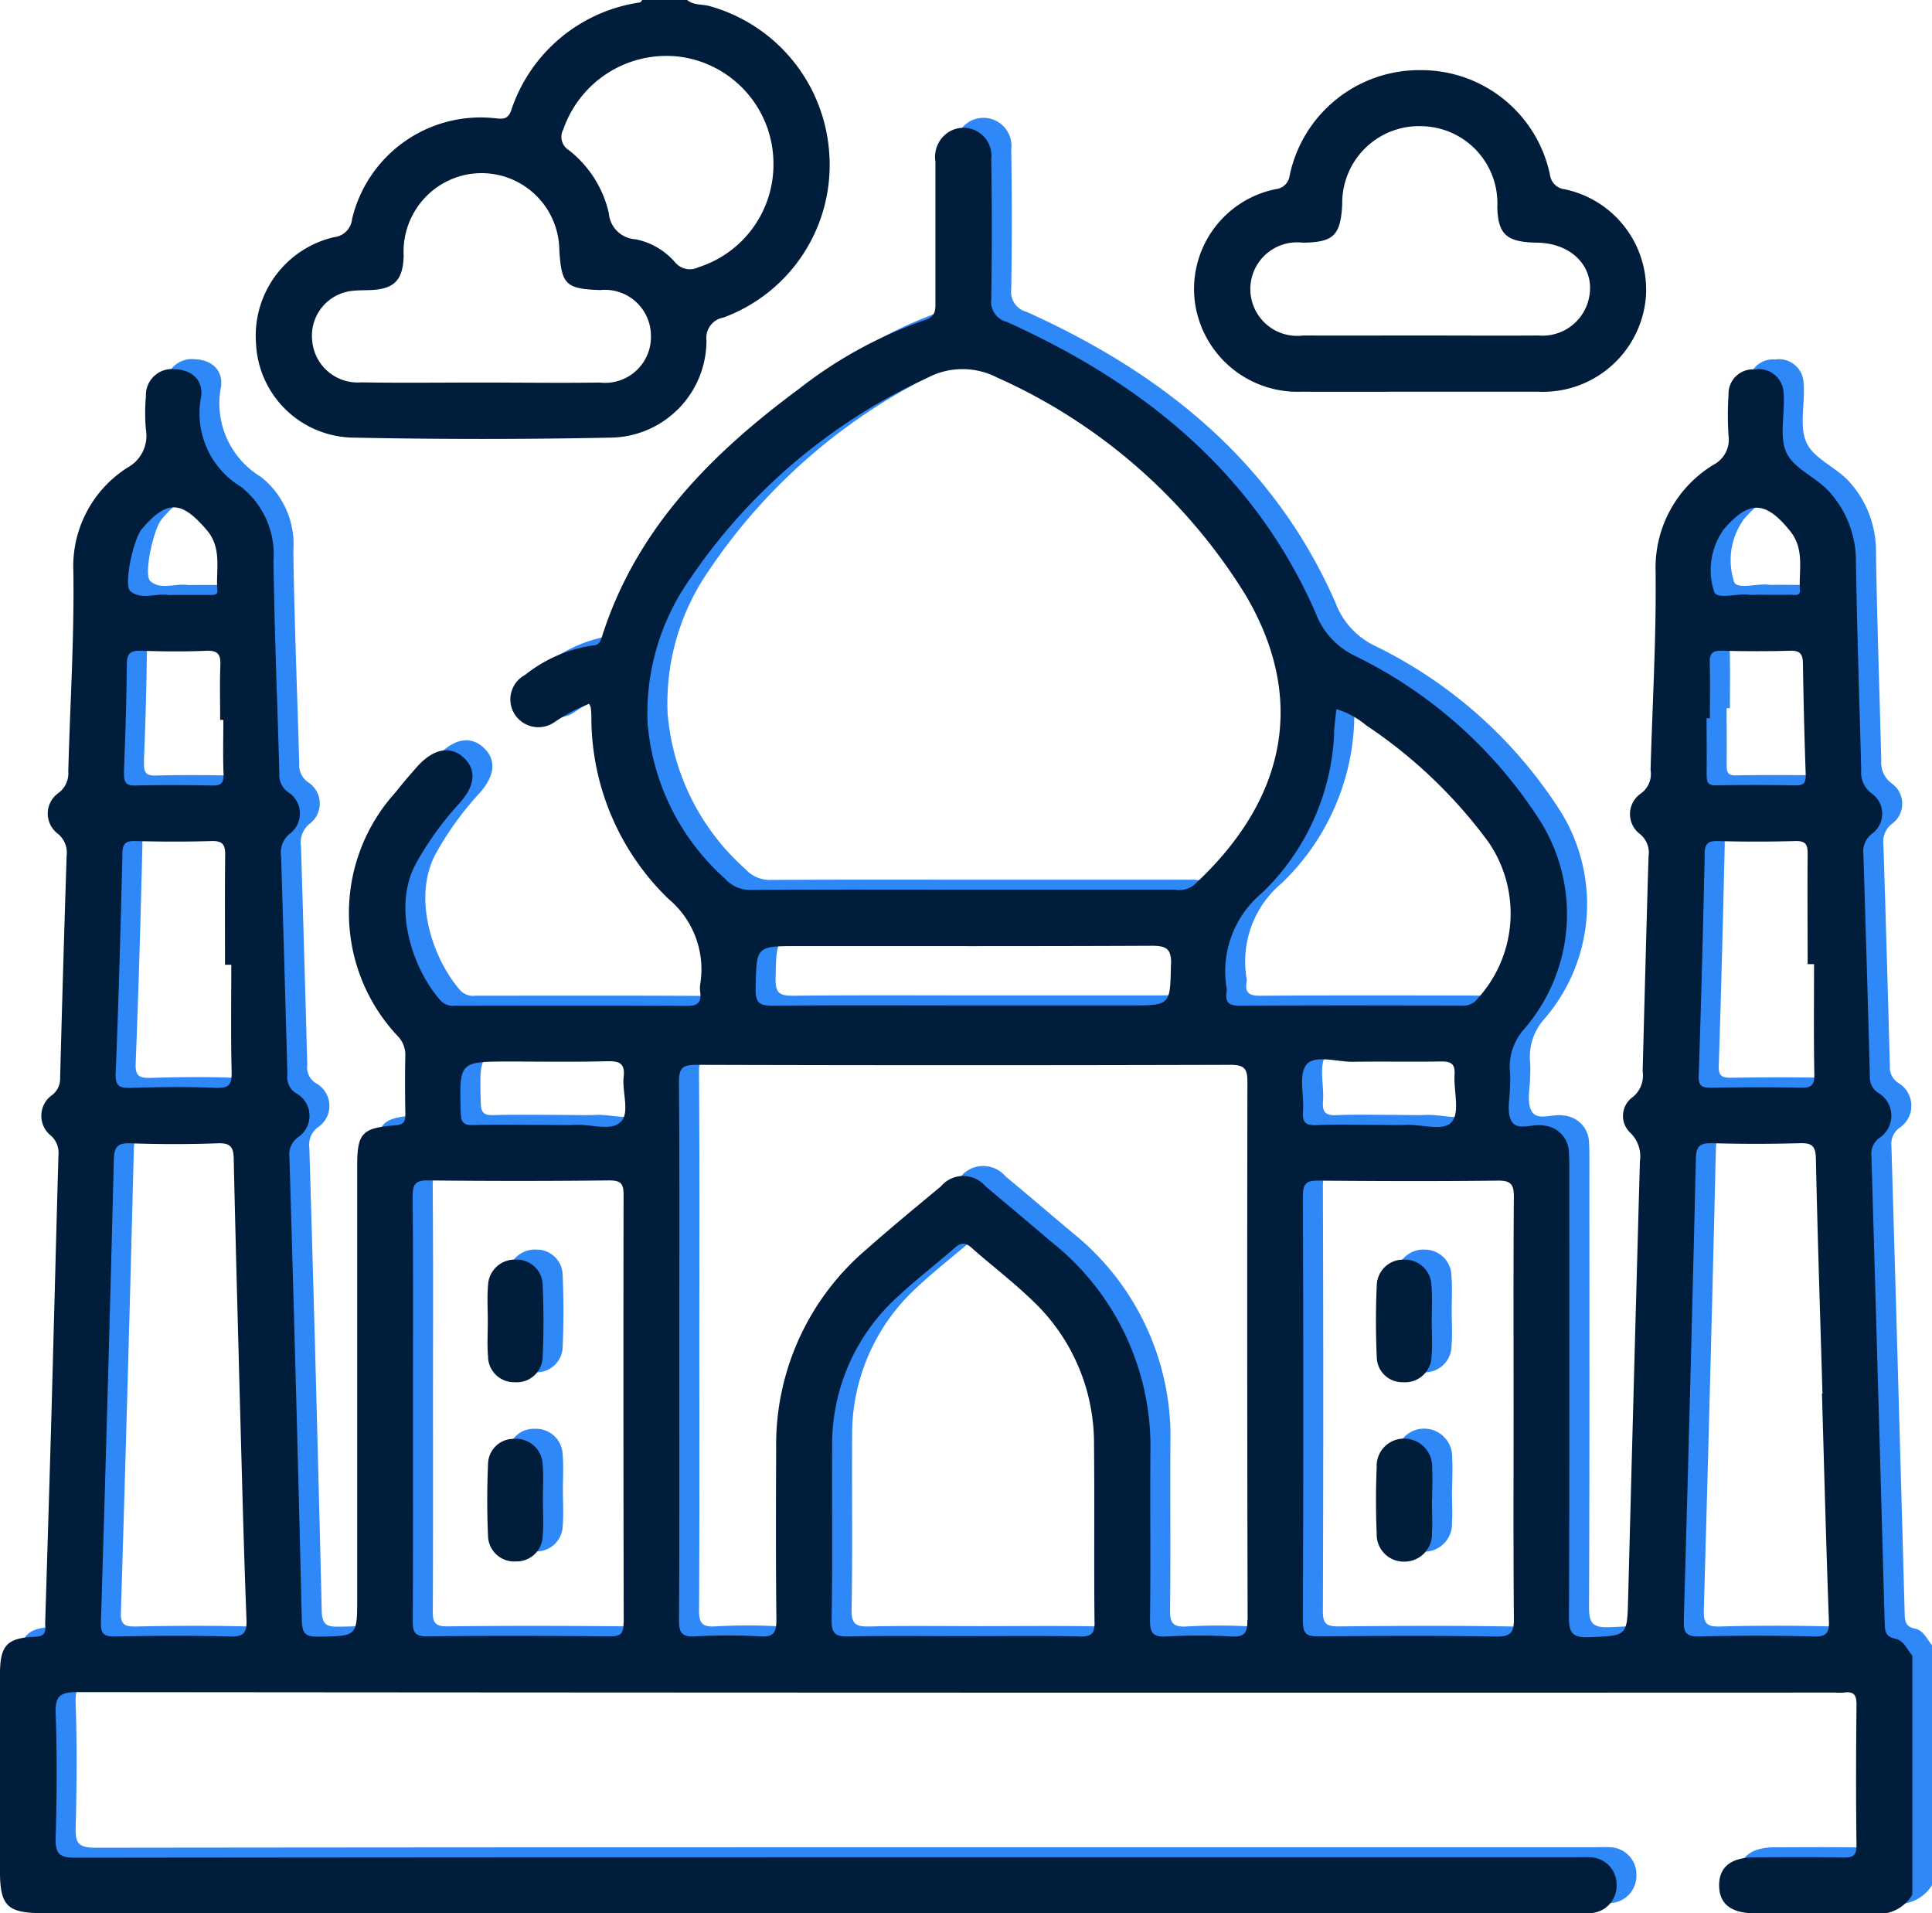 <svg xmlns="http://www.w3.org/2000/svg" width="65.647" height="65" viewBox="0 0 65.647 65">
  <g id="footer_india" transform="translate(2540.693 -96.856)">
    <g id="Group_14819" data-name="Group 14819" transform="translate(-2540.014 100.857)">
      <path id="Path_16069" data-name="Path 16069" d="M-2472.3,171.771c-.343-.067-.347-.283-.354-.549q-.218-7.929-.45-15.857a.67.67,0,0,1,.3-.626.9.9,0,0,0-.052-1.5.619.619,0,0,1-.3-.56q-.1-3.774-.22-7.548a.762.762,0,0,1,.287-.7.842.842,0,0,0,0-1.371.885.885,0,0,1-.36-.8c-.06-2.368-.144-4.736-.18-7.1a3.5,3.5,0,0,0-.871-2.314c-.445-.519-1.212-.8-1.477-1.342-.279-.566-.048-1.368-.111-2.061a.838.838,0,0,0-.969-.79.827.827,0,0,0-.9.856,10.431,10.431,0,0,0,0,1.4.96.96,0,0,1-.5.975,4.086,4.086,0,0,0-1.979,3.595c.029,2.261-.108,4.524-.171,6.786a.81.81,0,0,1-.338.8.848.848,0,0,0-.021,1.371.815.815,0,0,1,.291.763c-.073,2.431-.135,4.863-.2,7.295a.945.945,0,0,1-.333.876.783.783,0,0,0-.068,1.232,1.125,1.125,0,0,1,.308.958q-.207,7.421-.4,14.843c-.034,1.3-.027,1.265-1.333,1.318-.594.024-.679-.178-.677-.708.02-5.056.012-10.111.011-15.167,0-.211,0-.424-.014-.634a.936.936,0,0,0-.855-.873c-.374-.078-.9.211-1.1-.162-.168-.312-.041-.785-.044-1.187a4.272,4.272,0,0,0,0-.444,1.934,1.934,0,0,1,.487-1.493,5.962,5.962,0,0,0,.561-7.024,15.549,15.549,0,0,0-6.3-5.638A2.652,2.652,0,0,1-2492,136.9c-2.094-4.761-5.866-7.782-10.489-9.865a.7.7,0,0,1-.522-.769q.038-2.379,0-4.759a.951.951,0,0,0-1.414-.94,1,1,0,0,0-.483,1.024c0,1.587,0,3.173,0,4.759,0,.283.012.508-.358.625a14.7,14.7,0,0,0-4.258,2.322c-2.986,2.207-5.548,4.762-6.713,8.424-.056.178-.1.3-.323.308a4.825,4.825,0,0,0-2.292,1,.943.943,0,0,0-.37,1.311.957.957,0,0,0,1.374.291,6.045,6.045,0,0,1,1.166-.618.42.42,0,0,1,.06.116c.013.1.02.211.022.316a8.58,8.58,0,0,0,2.625,6.2,3.113,3.113,0,0,1,1.071,2.9.947.947,0,0,0,0,.253c.044.339-.058.479-.441.477-2.622-.017-5.244-.009-7.866-.008a.6.6,0,0,1-.512-.171c-.92-1.037-1.666-3.129-.84-4.656a10.714,10.714,0,0,1,1.479-2.05c.542-.6.584-1.143.139-1.555s-1.028-.3-1.576.313c-.253.284-.5.573-.736.873a6.1,6.1,0,0,0,.069,8.272.918.918,0,0,1,.265.619c-.015.677-.011,1.354,0,2.03,0,.247-.037.367-.336.39-1.143.087-1.3.268-1.3,1.391q0,7.329,0,14.659c0,1.319,0,1.3-1.314,1.321-.439.008-.556-.1-.567-.55q-.187-7.866-.421-15.731a.723.723,0,0,1,.3-.69.875.875,0,0,0-.077-1.492.63.63,0,0,1-.293-.623q-.1-3.711-.214-7.421a.82.82,0,0,1,.288-.765.858.858,0,0,0-.047-1.416.7.7,0,0,1-.3-.627c-.067-2.41-.168-4.82-.2-7.231a2.926,2.926,0,0,0-1.1-2.515,2.919,2.919,0,0,1-1.358-3.07c.073-.572-.334-.908-.887-.927a.884.884,0,0,0-.99.909,6.427,6.427,0,0,0,0,1.141,1.232,1.232,0,0,1-.626,1.291,3.973,3.973,0,0,0-1.839,3.533c.032,2.261-.113,4.524-.173,6.786a.831.831,0,0,1-.338.739.854.854,0,0,0-.024,1.375.829.829,0,0,1,.305.758q-.122,3.774-.221,7.548a.7.7,0,0,1-.274.579.86.86,0,0,0-.037,1.379.78.78,0,0,1,.254.66c-.085,2.981-.159,5.962-.242,8.944q-.1,3.457-.208,6.913c-.007.23.09.489-.344.506-.975.039-1.193.306-1.193,1.292q0,3.332,0,6.663c0,1.189.249,1.434,1.453,1.434h52.083c.148,0,.3.006.444,0a.927.927,0,0,0,.95-.968.92.92,0,0,0-.923-.93c-.19-.013-.381,0-.571,0H-2506.6q-13.766,0-27.532.016c-.582,0-.684-.163-.669-.695.038-1.4.05-2.793,0-4.187-.024-.62.147-.744.751-.744q29.848.027,59.7.015a2.194,2.194,0,0,0,.317,0c.332-.049.426.083.422.416-.017,1.586-.022,3.173,0,4.759.006.4-.153.434-.479.428-.993-.018-1.988-.009-2.981-.006-.8,0-1.218.335-1.208.966s.416.936,1.237.937c1.332,0,2.665-.023,4,.012a1.346,1.346,0,0,0,1.328-.646v-8.123C-2471.9,172.131-2472.009,171.828-2472.3,171.771Zm-59.583-37.687c.856-1.007,1.347-.991,2.215.024.537.628.3,1.368.361,2.065.014.167-.177.138-.3.139-.4,0-.8,0-1.205,0a1.479,1.479,0,0,1-.19,0c-.425-.055-.916.179-1.264-.132C-2532.5,135.968-2532.156,134.41-2531.879,134.084Zm-.6,8.254c.049-1.224.088-2.448.1-3.673,0-.369.13-.466.479-.455.738.023,1.479.032,2.216,0,.417-.02.5.147.482.512-.024.611-.006,1.224-.006,1.836h.108c0,.612-.018,1.225.008,1.836.013.312-.09.4-.39.393-.865-.016-1.731-.022-2.6,0C-2532.437,142.8-2532.49,142.652-2532.477,142.339Zm-.054,2.767c.008-.322.092-.44.431-.431.865.023,1.732.026,2.6,0,.369-.011.468.117.464.466-.015,1.246-.006,2.492-.006,3.737h.214c0,1.2-.02,2.408.011,3.61.01.418-.049.592-.526.572-.97-.042-1.943-.028-2.914,0-.368.009-.511-.056-.5-.475C-2532.662,150.089-2532.594,147.6-2532.532,145.106Zm3.63,26.592c-1.287-.033-2.576-.025-3.864,0-.377.006-.506-.073-.493-.483q.241-7.854.439-15.709c.011-.423.11-.579.561-.562.991.036,1.986.036,2.977,0,.432-.016.527.14.535.531.056,2.64.132,5.279.2,7.919h0c.073,2.576.133,5.152.233,7.728C-2528.3,171.607-2528.437,171.71-2528.9,171.7Zm37.544-30.73c.015-.25.05-.5.079-.775a2.859,2.859,0,0,1,1.009.548,16.522,16.522,0,0,1,4.152,3.96,4.288,4.288,0,0,1-.359,5.322.6.6,0,0,1-.541.241c-2.516-.005-5.032-.011-7.549.005-.371,0-.5-.116-.443-.466a.424.424,0,0,0,0-.127,3.468,3.468,0,0,1,1.194-3.231A7.986,7.986,0,0,0-2491.358,140.968Zm-23.319-.185a7.9,7.9,0,0,1,1.4-4.964,19.593,19.593,0,0,1,8.1-6.881,2.563,2.563,0,0,1,2.364-.013,19.011,19.011,0,0,1,8.453,7.4c2.109,3.579,1.331,6.994-1.763,9.848a.821.821,0,0,1-.648.154q-3.614,0-7.228,0c-2.388,0-4.777-.008-7.165.008a1.124,1.124,0,0,1-.88-.373A7.93,7.93,0,0,1-2514.677,140.783Zm17.776,8.076c-.028,1.4,0,1.4-1.409,1.4h-5.636c-2.153,0-4.306-.012-6.459.01-.441,0-.618-.061-.608-.569.03-1.456,0-1.456,1.442-1.456,4.01,0,8.021.008,12.031-.011C-2497.048,148.232-2496.89,148.348-2496.9,148.859Zm-18.6,22.371c0,.349-.08.468-.449.464-2.072-.018-4.144-.025-6.216,0-.471.007-.5-.19-.494-.556.011-2.39.006-4.78.006-7.17,0-2.411.01-4.822-.01-7.233,0-.411.1-.534.522-.53q3.076.034,6.153,0c.392,0,.492.1.491.49Q-2515.516,163.965-2515.5,171.23Zm-.1-17.012c-.316.324-1,.073-1.521.1-.38.016-.761,0-1.141,0-.782,0-1.565-.016-2.346.007-.336.01-.414-.1-.423-.426-.048-1.733-.058-1.733,1.664-1.733,1.1,0,2.2.019,3.3-.009.418-.011.627.061.571.537C-2515.558,153.212-2515.283,153.9-2515.6,154.218Zm15.585,17.479c-1.332-.028-2.664-.01-4-.01-1.269,0-2.538-.018-3.806.01-.442.01-.618-.058-.609-.568.035-1.967.007-3.934.018-5.9a6.764,6.764,0,0,1,2.27-5.114c.6-.559,1.261-1.062,1.879-1.607.213-.188.362-.217.588-.015.678.6,1.408,1.154,2.06,1.785a6.654,6.654,0,0,1,2.1,4.867c.021,2.009,0,4.019.017,6.028C-2499.486,171.583-2499.592,171.705-2500.012,171.7Zm5.713-.563c0,.429-.083.59-.544.564a19.656,19.656,0,0,0-2.218,0c-.466.026-.551-.144-.545-.571.023-1.881,0-3.763.012-5.645a8.872,8.872,0,0,0-3.32-7.154c-.759-.64-1.514-1.285-2.279-1.919a.993.993,0,0,0-1.522,0c-.844.7-1.694,1.4-2.517,2.128a8.71,8.71,0,0,0-3.078,6.753c-.008,1.945-.014,3.89.008,5.835,0,.428-.082.6-.547.57a19.659,19.659,0,0,0-2.218,0c-.463.026-.546-.137-.543-.565.019-3.044.01-6.089.01-9.133s.012-6.089-.012-9.133c0-.479.121-.587.591-.586q9.067.026,18.135,0c.472,0,.591.109.59.586Q-2494.324,162-2494.3,171.133Zm2-18.859c.29-.348,1.03-.1,1.573-.1.993-.017,1.987.006,2.98-.011.333-.006.512.049.487.441-.035.547.185,1.263-.086,1.6-.285.356-1.031.085-1.574.113-.316.016-.634,0-.951,0-.7,0-1.4-.021-2.093.008-.37.016-.47-.112-.446-.462C-2492.374,153.319-2492.577,152.6-2492.3,152.274Zm6.448,19.426c-2.008-.036-4.017-.024-6.026-.006-.393,0-.538-.071-.536-.508q.026-7.233,0-14.467c0-.438.145-.511.537-.508,2.03.018,4.06.024,6.089,0,.468-.006.545.155.542.575-.019,2.411-.009,4.822-.009,7.233,0,2.348-.012,4.7.01,7.043C-2485.245,171.527-2485.325,171.71-2485.855,171.7Zm7.708-37.579c.875-1.038,1.445-1.027,2.292.031.493.616.283,1.327.325,2,.014.223-.21.152-.34.155-.378.009-.757,0-1.136,0a1.735,1.735,0,0,1-.252,0c-.419-.062-1.146.2-1.2-.144A2.373,2.373,0,0,1-2478.147,134.122Zm-.553,8.28c.012-.633,0-1.266,0-1.9h.113c0-.633.012-1.266-.005-1.9-.008-.3.1-.4.4-.392.78.019,1.562.022,2.342,0,.352-.01.42.141.425.449q.028,1.868.093,3.735c.008.251-.02.394-.324.389-.907-.014-1.815-.017-2.722,0C-2478.688,142.792-2478.706,142.645-2478.7,142.4Zm-.066,2.713c.007-.308.081-.449.43-.44q1.329.037,2.66,0c.36-.011.413.142.411.446-.011,1.246,0,2.491,0,3.737h.218c0,1.246-.015,2.492.01,3.737.007.362-.089.468-.45.46-1.013-.022-2.027-.015-3.041,0-.294,0-.451-.024-.438-.4C-2478.888,150.141-2478.826,147.628-2478.767,145.115Zm3.692,26.583q-1.933-.05-3.869,0c-.472.013-.542-.152-.53-.573q.225-7.833.41-15.668c.01-.426.15-.527.553-.516q1.49.042,2.981,0c.4-.011.534.087.543.513.057,2.664.146,5.328.224,7.992h-.017c.075,2.558.14,5.117.234,7.674C-2474.529,171.549-2474.6,171.71-2475.075,171.7Z" transform="translate(2536.693 -120.441)" fill="#2f88f7"/>
      <path id="Path_16070" data-name="Path 16070" d="M-2437.208,385.048c0,.4.027.8-.007,1.2a.889.889,0,0,1-.906.877.89.89,0,0,1-.953-.889c-.036-.8-.034-1.6,0-2.4a.872.872,0,0,1,.9-.876.907.907,0,0,1,.958.889c.034.4.007.8.007,1.2Z" transform="translate(2455.656 -338.42)" fill="#2f88f7"/>
      <path id="Path_16071" data-name="Path 16071" d="M-2439.047,349.165c0-.4-.027-.8.007-1.2a.91.91,0,0,1,.958-.889.88.88,0,0,1,.9.881c.034.8.037,1.6,0,2.4a.882.882,0,0,1-.957.884.881.881,0,0,1-.9-.877C-2439.073,349.969-2439.047,349.566-2439.047,349.165Z" transform="translate(2455.622 -308.624)" fill="#2f88f7"/>
      <path id="Path_16072" data-name="Path 16072" d="M-2259.222,385.016c0,.38.021.762,0,1.14a.938.938,0,0,1-.959.965.92.92,0,0,1-.92-.936c-.031-.759-.031-1.52,0-2.279a.926.926,0,0,1,.957-.964.951.951,0,0,1,.928,1c.021.358,0,.718,0,1.076Z" transform="translate(2307.879 -338.407)" fill="#2f88f7"/>
      <path id="Path_16073" data-name="Path 16073" d="M-2259.207,349.158c0,.4.029.8-.007,1.2a.9.9,0,0,1-.962.882.869.869,0,0,1-.9-.879c-.035-.8-.036-1.6,0-2.4a.9.9,0,0,1,.959-.886.9.9,0,0,1,.9.884C-2259.182,348.355-2259.207,348.757-2259.207,349.158Z" transform="translate(2307.855 -308.622)" fill="#2f88f7"/>
    </g>
    <path id="Path_16074" data-name="Path 16074" d="M-2476.3,173.771c-.343-.067-.347-.283-.354-.549q-.219-7.929-.45-15.857a.67.67,0,0,1,.3-.626.9.9,0,0,0-.053-1.5.618.618,0,0,1-.3-.56q-.1-3.774-.22-7.548a.762.762,0,0,1,.286-.7.842.842,0,0,0,0-1.371.884.884,0,0,1-.36-.8c-.06-2.368-.144-4.736-.18-7.1a3.5,3.5,0,0,0-.871-2.314c-.444-.519-1.211-.8-1.477-1.342-.279-.566-.047-1.368-.111-2.061a.838.838,0,0,0-.969-.79.827.827,0,0,0-.9.856,10.391,10.391,0,0,0,0,1.4.96.96,0,0,1-.5.975,4.086,4.086,0,0,0-1.979,3.595c.028,2.261-.108,4.524-.171,6.786a.81.81,0,0,1-.339.8.848.848,0,0,0-.021,1.371.816.816,0,0,1,.291.763c-.073,2.431-.135,4.863-.2,7.295a.945.945,0,0,1-.333.876.784.784,0,0,0-.068,1.232,1.124,1.124,0,0,1,.308.958q-.207,7.421-.4,14.843c-.034,1.3-.027,1.265-1.333,1.318-.594.024-.679-.178-.677-.708.02-5.056.012-10.111.011-15.167,0-.211,0-.424-.015-.634a.936.936,0,0,0-.855-.873c-.374-.078-.9.211-1.1-.162-.169-.312-.041-.785-.044-1.187a4.34,4.34,0,0,0,0-.444,1.933,1.933,0,0,1,.487-1.493,5.962,5.962,0,0,0,.561-7.024,15.548,15.548,0,0,0-6.3-5.638A2.651,2.651,0,0,1-2496,138.9c-2.094-4.761-5.866-7.782-10.489-9.865a.7.7,0,0,1-.522-.769q.038-2.379,0-4.759a.951.951,0,0,0-1.414-.94,1,1,0,0,0-.483,1.024c0,1.587,0,3.173,0,4.759,0,.283.012.508-.358.625a14.707,14.707,0,0,0-4.258,2.322c-2.986,2.207-5.548,4.762-6.712,8.424-.057.178-.1.3-.323.308a4.824,4.824,0,0,0-2.292,1,.943.943,0,0,0-.37,1.311.958.958,0,0,0,1.374.291,6.041,6.041,0,0,1,1.165-.618.421.421,0,0,1,.061.116c.013.1.02.211.022.316a8.58,8.58,0,0,0,2.626,6.2,3.113,3.113,0,0,1,1.071,2.9.937.937,0,0,0,0,.253c.044.339-.058.479-.441.477-2.622-.017-5.244-.009-7.866-.008a.594.594,0,0,1-.512-.171c-.921-1.037-1.667-3.129-.84-4.656a10.724,10.724,0,0,1,1.479-2.05c.542-.6.584-1.143.139-1.555s-1.028-.3-1.576.313c-.253.284-.5.573-.736.873a6.1,6.1,0,0,0,.069,8.272.918.918,0,0,1,.266.619c-.015.677-.011,1.354,0,2.03,0,.247-.037.367-.336.39-1.143.087-1.3.268-1.3,1.391q0,7.329,0,14.659c0,1.319,0,1.3-1.314,1.321-.44.008-.556-.1-.567-.55q-.187-7.866-.421-15.731a.723.723,0,0,1,.3-.69.875.875,0,0,0-.077-1.492.629.629,0,0,1-.292-.623q-.1-3.711-.214-7.421a.819.819,0,0,1,.288-.765.858.858,0,0,0-.047-1.416.7.7,0,0,1-.3-.627c-.067-2.41-.168-4.82-.2-7.231a2.925,2.925,0,0,0-1.1-2.515,2.919,2.919,0,0,1-1.358-3.07c.073-.572-.334-.908-.887-.927a.884.884,0,0,0-.99.91,6.381,6.381,0,0,0,0,1.141,1.232,1.232,0,0,1-.626,1.291,3.972,3.972,0,0,0-1.839,3.533c.032,2.261-.113,4.524-.173,6.786a.831.831,0,0,1-.338.739.854.854,0,0,0-.024,1.375.829.829,0,0,1,.306.758q-.122,3.774-.221,7.548a.7.7,0,0,1-.274.579.86.86,0,0,0-.037,1.379.782.782,0,0,1,.254.66c-.085,2.981-.159,5.962-.242,8.944q-.1,3.457-.208,6.913c-.007.23.09.489-.344.506-.975.039-1.193.306-1.193,1.292q0,3.332,0,6.663c0,1.189.248,1.434,1.453,1.434h52.083c.148,0,.3.006.444,0a.927.927,0,0,0,.95-.968.92.92,0,0,0-.923-.93c-.189-.013-.381,0-.571,0H-2510.6q-13.766,0-27.532.016c-.581,0-.684-.163-.669-.695.039-1.4.051-2.793,0-4.187-.024-.62.147-.744.751-.744q29.848.027,59.7.015a2.195,2.195,0,0,0,.317,0c.332-.049.425.083.422.416-.017,1.586-.022,3.173,0,4.759.006.4-.154.434-.479.428-.993-.018-1.988-.009-2.981-.006-.805,0-1.218.335-1.208.966s.416.936,1.237.937c1.332,0,2.665-.023,4,.012a1.346,1.346,0,0,0,1.328-.646v-8.123C-2475.9,174.131-2476.009,173.828-2476.3,173.771Zm-59.583-37.687c.857-1.007,1.347-.991,2.215.024.537.628.3,1.368.361,2.065.014.167-.177.138-.3.139-.4,0-.8,0-1.205,0a1.479,1.479,0,0,1-.19,0c-.425-.055-.916.179-1.264-.132C-2536.5,137.968-2536.156,136.41-2535.879,136.084Zm-.6,8.254c.049-1.224.088-2.448.1-3.673,0-.369.13-.466.479-.455.738.023,1.479.032,2.216,0,.417-.02.5.147.482.512-.024.611-.006,1.224-.006,1.836h.108c0,.612-.018,1.225.007,1.836.013.312-.09.4-.39.393-.865-.016-1.731-.022-2.6,0C-2536.437,144.8-2536.49,144.652-2536.477,144.339Zm-.054,2.767c.008-.322.092-.44.431-.431.865.023,1.732.026,2.6,0,.369-.011.468.117.464.466-.015,1.246-.006,2.492-.006,3.737h.214c0,1.2-.02,2.407.011,3.61.01.418-.049.592-.526.572-.97-.042-1.943-.028-2.914,0-.368.009-.511-.056-.5-.475C-2536.662,152.089-2536.594,149.6-2536.532,147.106Zm3.63,26.592c-1.287-.033-2.576-.025-3.864,0-.377.006-.506-.073-.493-.483q.241-7.854.439-15.709c.011-.423.11-.579.562-.562.991.036,1.986.036,2.977,0,.432-.016.527.14.535.531.057,2.64.132,5.279.2,7.919h0c.073,2.576.133,5.152.233,7.728C-2532.3,173.607-2532.437,173.71-2532.9,173.7Zm37.544-30.73c.015-.25.05-.5.079-.775a2.86,2.86,0,0,1,1.009.548,16.522,16.522,0,0,1,4.152,3.96,4.287,4.287,0,0,1-.358,5.322.6.6,0,0,1-.541.241c-2.516-.005-5.033-.011-7.549.005-.371,0-.5-.116-.443-.466a.432.432,0,0,0,0-.127,3.469,3.469,0,0,1,1.194-3.231A7.985,7.985,0,0,0-2495.358,142.968Zm-23.319-.185a7.9,7.9,0,0,1,1.4-4.964,19.594,19.594,0,0,1,8.1-6.881,2.563,2.563,0,0,1,2.364-.013,19.012,19.012,0,0,1,8.453,7.4c2.109,3.579,1.331,6.994-1.763,9.848a.821.821,0,0,1-.648.154q-3.614,0-7.228,0c-2.388,0-4.777-.008-7.165.008a1.123,1.123,0,0,1-.879-.373A7.928,7.928,0,0,1-2518.677,142.783Zm17.776,8.076c-.028,1.4,0,1.4-1.409,1.4h-5.636c-2.153,0-4.306-.012-6.459.01-.441,0-.618-.061-.608-.569.03-1.456,0-1.456,1.442-1.456,4.01,0,8.021.008,12.032-.011C-2501.048,150.232-2500.89,150.348-2500.9,150.859Zm-18.6,22.371c0,.349-.08.468-.45.464-2.072-.018-4.144-.025-6.216,0-.471.007-.5-.19-.495-.556.011-2.39.006-4.78.006-7.17,0-2.411.01-4.822-.01-7.233,0-.411.1-.534.522-.53q3.076.034,6.153,0c.392,0,.492.1.491.49Q-2519.516,165.965-2519.5,173.23Zm-.1-17.012c-.316.324-1,.073-1.521.1-.38.016-.761,0-1.142,0-.782,0-1.565-.016-2.346.007-.336.01-.414-.1-.423-.426-.048-1.733-.058-1.733,1.664-1.733,1.1,0,2.2.019,3.3-.01.418-.011.628.061.571.537C-2519.558,155.212-2519.283,155.9-2519.6,156.218Zm15.585,17.479c-1.332-.028-2.664-.01-4-.01-1.269,0-2.538-.018-3.806.01-.442.01-.619-.058-.609-.568.035-1.967.007-3.934.018-5.9a6.764,6.764,0,0,1,2.271-5.114c.6-.559,1.261-1.062,1.879-1.607.213-.188.362-.217.588-.015.678.6,1.408,1.154,2.06,1.785a6.655,6.655,0,0,1,2.1,4.867c.021,2.009-.005,4.019.017,6.028C-2503.487,173.583-2503.592,173.705-2504.012,173.7Zm5.713-.563c0,.429-.083.59-.544.564a19.656,19.656,0,0,0-2.218,0c-.466.026-.551-.144-.546-.571.023-1.881,0-3.763.012-5.645a8.873,8.873,0,0,0-3.32-7.154c-.76-.64-1.514-1.285-2.279-1.919a.992.992,0,0,0-1.521,0c-.844.7-1.694,1.4-2.517,2.128a8.71,8.71,0,0,0-3.079,6.753c-.008,1.945-.014,3.89.008,5.835,0,.428-.082.6-.547.57a19.659,19.659,0,0,0-2.218,0c-.463.026-.546-.137-.544-.565.019-3.044.01-6.089.01-9.133s.012-6.089-.012-9.133c0-.479.121-.587.592-.586q9.067.026,18.134,0c.473,0,.592.109.59.586Q-2498.324,164-2498.3,173.133Zm2-18.859c.29-.348,1.03-.1,1.572-.1.993-.017,1.987.006,2.98-.011.333-.006.512.049.487.441-.035.547.185,1.263-.085,1.6-.285.356-1.031.085-1.574.113-.316.016-.634,0-.951,0-.7,0-1.4-.021-2.093.008-.37.016-.47-.112-.446-.462C-2496.374,155.319-2496.577,154.6-2496.3,154.274Zm6.448,19.426c-2.008-.036-4.017-.024-6.026-.006-.393,0-.537-.071-.536-.508q.026-7.233,0-14.467c0-.438.145-.511.537-.508,2.03.018,4.06.024,6.089,0,.468-.006.545.155.542.575-.019,2.411-.009,4.822-.009,7.234,0,2.348-.011,4.7.01,7.043C-2489.245,173.527-2489.325,173.71-2489.855,173.7Zm7.708-37.579c.875-1.038,1.445-1.027,2.292.031.493.616.283,1.327.326,2,.014.223-.21.152-.34.155-.378.009-.757,0-1.135,0a1.735,1.735,0,0,1-.252,0c-.42-.062-1.146.2-1.2-.144A2.372,2.372,0,0,1-2482.147,136.122Zm-.554,8.28c.012-.633,0-1.266,0-1.9h.113c0-.633.012-1.266-.005-1.9-.008-.3.1-.4.4-.392.781.019,1.562.022,2.342,0,.352-.01.42.141.425.449q.028,1.868.093,3.735c.008.251-.02.394-.324.389-.907-.014-1.815-.017-2.722,0C-2482.688,144.792-2482.706,144.645-2482.7,144.4Zm-.066,2.713c.007-.308.081-.449.43-.44q1.329.037,2.66,0c.36-.011.413.142.41.446-.011,1.246,0,2.491,0,3.737h.218c0,1.246-.015,2.492.01,3.737.007.362-.089.468-.449.46-1.013-.022-2.027-.015-3.041,0-.294,0-.451-.024-.439-.4C-2482.888,152.141-2482.826,149.628-2482.767,147.115Zm3.692,26.583q-1.933-.05-3.869,0c-.472.013-.542-.152-.53-.573q.225-7.833.41-15.668c.01-.426.15-.527.553-.516q1.49.042,2.981,0c.4-.011.534.087.543.513.057,2.664.146,5.328.224,7.992h-.017c.075,2.558.14,5.117.234,7.674C-2478.529,173.549-2478.6,173.71-2479.075,173.7Z" transform="translate(0 -21.245)" fill="#001d3b"/>
    <path id="Path_16075" data-name="Path 16075" d="M-2470.011,102.03a5.571,5.571,0,0,0-4.057-4.965c-.255-.073-.547-.021-.769-.21h-1.523c-.027.029-.051.078-.083.084a5.424,5.424,0,0,0-4.374,3.672c-.108.294-.266.292-.525.265a4.487,4.487,0,0,0-4.879,3.418.688.688,0,0,1-.617.62,3.439,3.439,0,0,0-2.648,3.608,3.355,3.355,0,0,0,3.249,3.2q4.434.093,8.872,0a3.3,3.3,0,0,0,3.185-3.3.7.7,0,0,1,.574-.777A5.519,5.519,0,0,0-2470.011,102.03Zm-7.787,7.822c-1.352.02-2.7,0-4.056,0s-2.7.017-4.057-.006a1.55,1.55,0,0,1-1.664-1.4,1.53,1.53,0,0,1,1.33-1.705c.209-.027.421-.022.632-.03.825-.029,1.123-.333,1.144-1.172a2.669,2.669,0,0,1,2.014-2.724,2.643,2.643,0,0,1,3.275,2.528c.07,1.183.219,1.329,1.394,1.367a1.563,1.563,0,0,1,1.719,1.543A1.559,1.559,0,0,1-2477.8,109.853Zm3.339-3.914a.654.654,0,0,1-.787-.169,2.383,2.383,0,0,0-1.344-.784.964.964,0,0,1-.908-.887,3.761,3.761,0,0,0-1.367-2.146.529.529,0,0,1-.179-.7,3.708,3.708,0,0,1,3.966-2.468,3.666,3.666,0,0,1,3.174,3.613A3.663,3.663,0,0,1-2474.459,105.938Z" transform="translate(-42.508)" fill="#001d3b"/>
    <path id="Path_16076" data-name="Path 16076" d="M-2288.916,114.948a.557.557,0,0,1-.489-.462,4.466,4.466,0,0,0-4.387-3.584,4.5,4.5,0,0,0-4.464,3.58.528.528,0,0,1-.468.462,3.46,3.46,0,0,0-2.743,3.9,3.521,3.521,0,0,0,3.612,2.983c1.352.006,2.7,0,4.057,0,1.331,0,2.662,0,3.994,0a3.51,3.51,0,0,0,3.647-3.162A3.482,3.482,0,0,0-2288.916,114.948Zm.763,3.928a1.613,1.613,0,0,1-1.647,1.041c-1.332.009-2.664,0-4,0s-2.663.005-4,0a1.591,1.591,0,0,1-1.792-1.606,1.588,1.588,0,0,1,1.783-1.547c1.044-.014,1.283-.245,1.339-1.3a2.611,2.611,0,0,1,2.707-2.658,2.618,2.618,0,0,1,2.563,2.736c.02.942.312,1.206,1.352,1.221C-2288.539,116.783-2287.752,117.767-2288.153,118.876Z" transform="translate(-198.616 -11.663)" fill="#001d3b"/>
    <path id="Path_16077" data-name="Path 16077" d="M-2441.208,387.049c0,.4.027.8-.007,1.2a.889.889,0,0,1-.906.877.89.89,0,0,1-.953-.889c-.036-.8-.034-1.6,0-2.4a.872.872,0,0,1,.9-.876.907.907,0,0,1,.958.889c.034.4.007.8.007,1.2Z" transform="translate(-81.037 -239.223)" fill="#001d3b"/>
    <path id="Path_16078" data-name="Path 16078" d="M-2443.047,351.165c0-.4-.027-.8.007-1.2a.91.91,0,0,1,.958-.889.88.88,0,0,1,.9.881c.034.8.037,1.6,0,2.4a.882.882,0,0,1-.957.884.881.881,0,0,1-.9-.877C-2443.073,351.969-2443.047,351.566-2443.047,351.165Z" transform="translate(-81.071 -209.427)" fill="#001d3b"/>
    <path id="Path_16079" data-name="Path 16079" d="M-2263.222,387.016c0,.38.021.762,0,1.14a.938.938,0,0,1-.959.965.92.92,0,0,1-.92-.936c-.031-.759-.031-1.52,0-2.279a.926.926,0,0,1,.957-.964.951.951,0,0,1,.928,1c.021.358,0,.718,0,1.076Z" transform="translate(-228.814 -239.211)" fill="#001d3b"/>
    <path id="Path_16080" data-name="Path 16080" d="M-2263.207,351.158c0,.4.029.8-.007,1.2a.9.9,0,0,1-.962.882.869.869,0,0,1-.9-.879c-.035-.8-.036-1.6,0-2.4a.9.9,0,0,1,.959-.886.9.9,0,0,1,.9.884C-2263.182,350.355-2263.207,350.757-2263.207,351.158Z" transform="translate(-228.837 -209.425)" fill="#001d3b"/>
  </g>
</svg>
